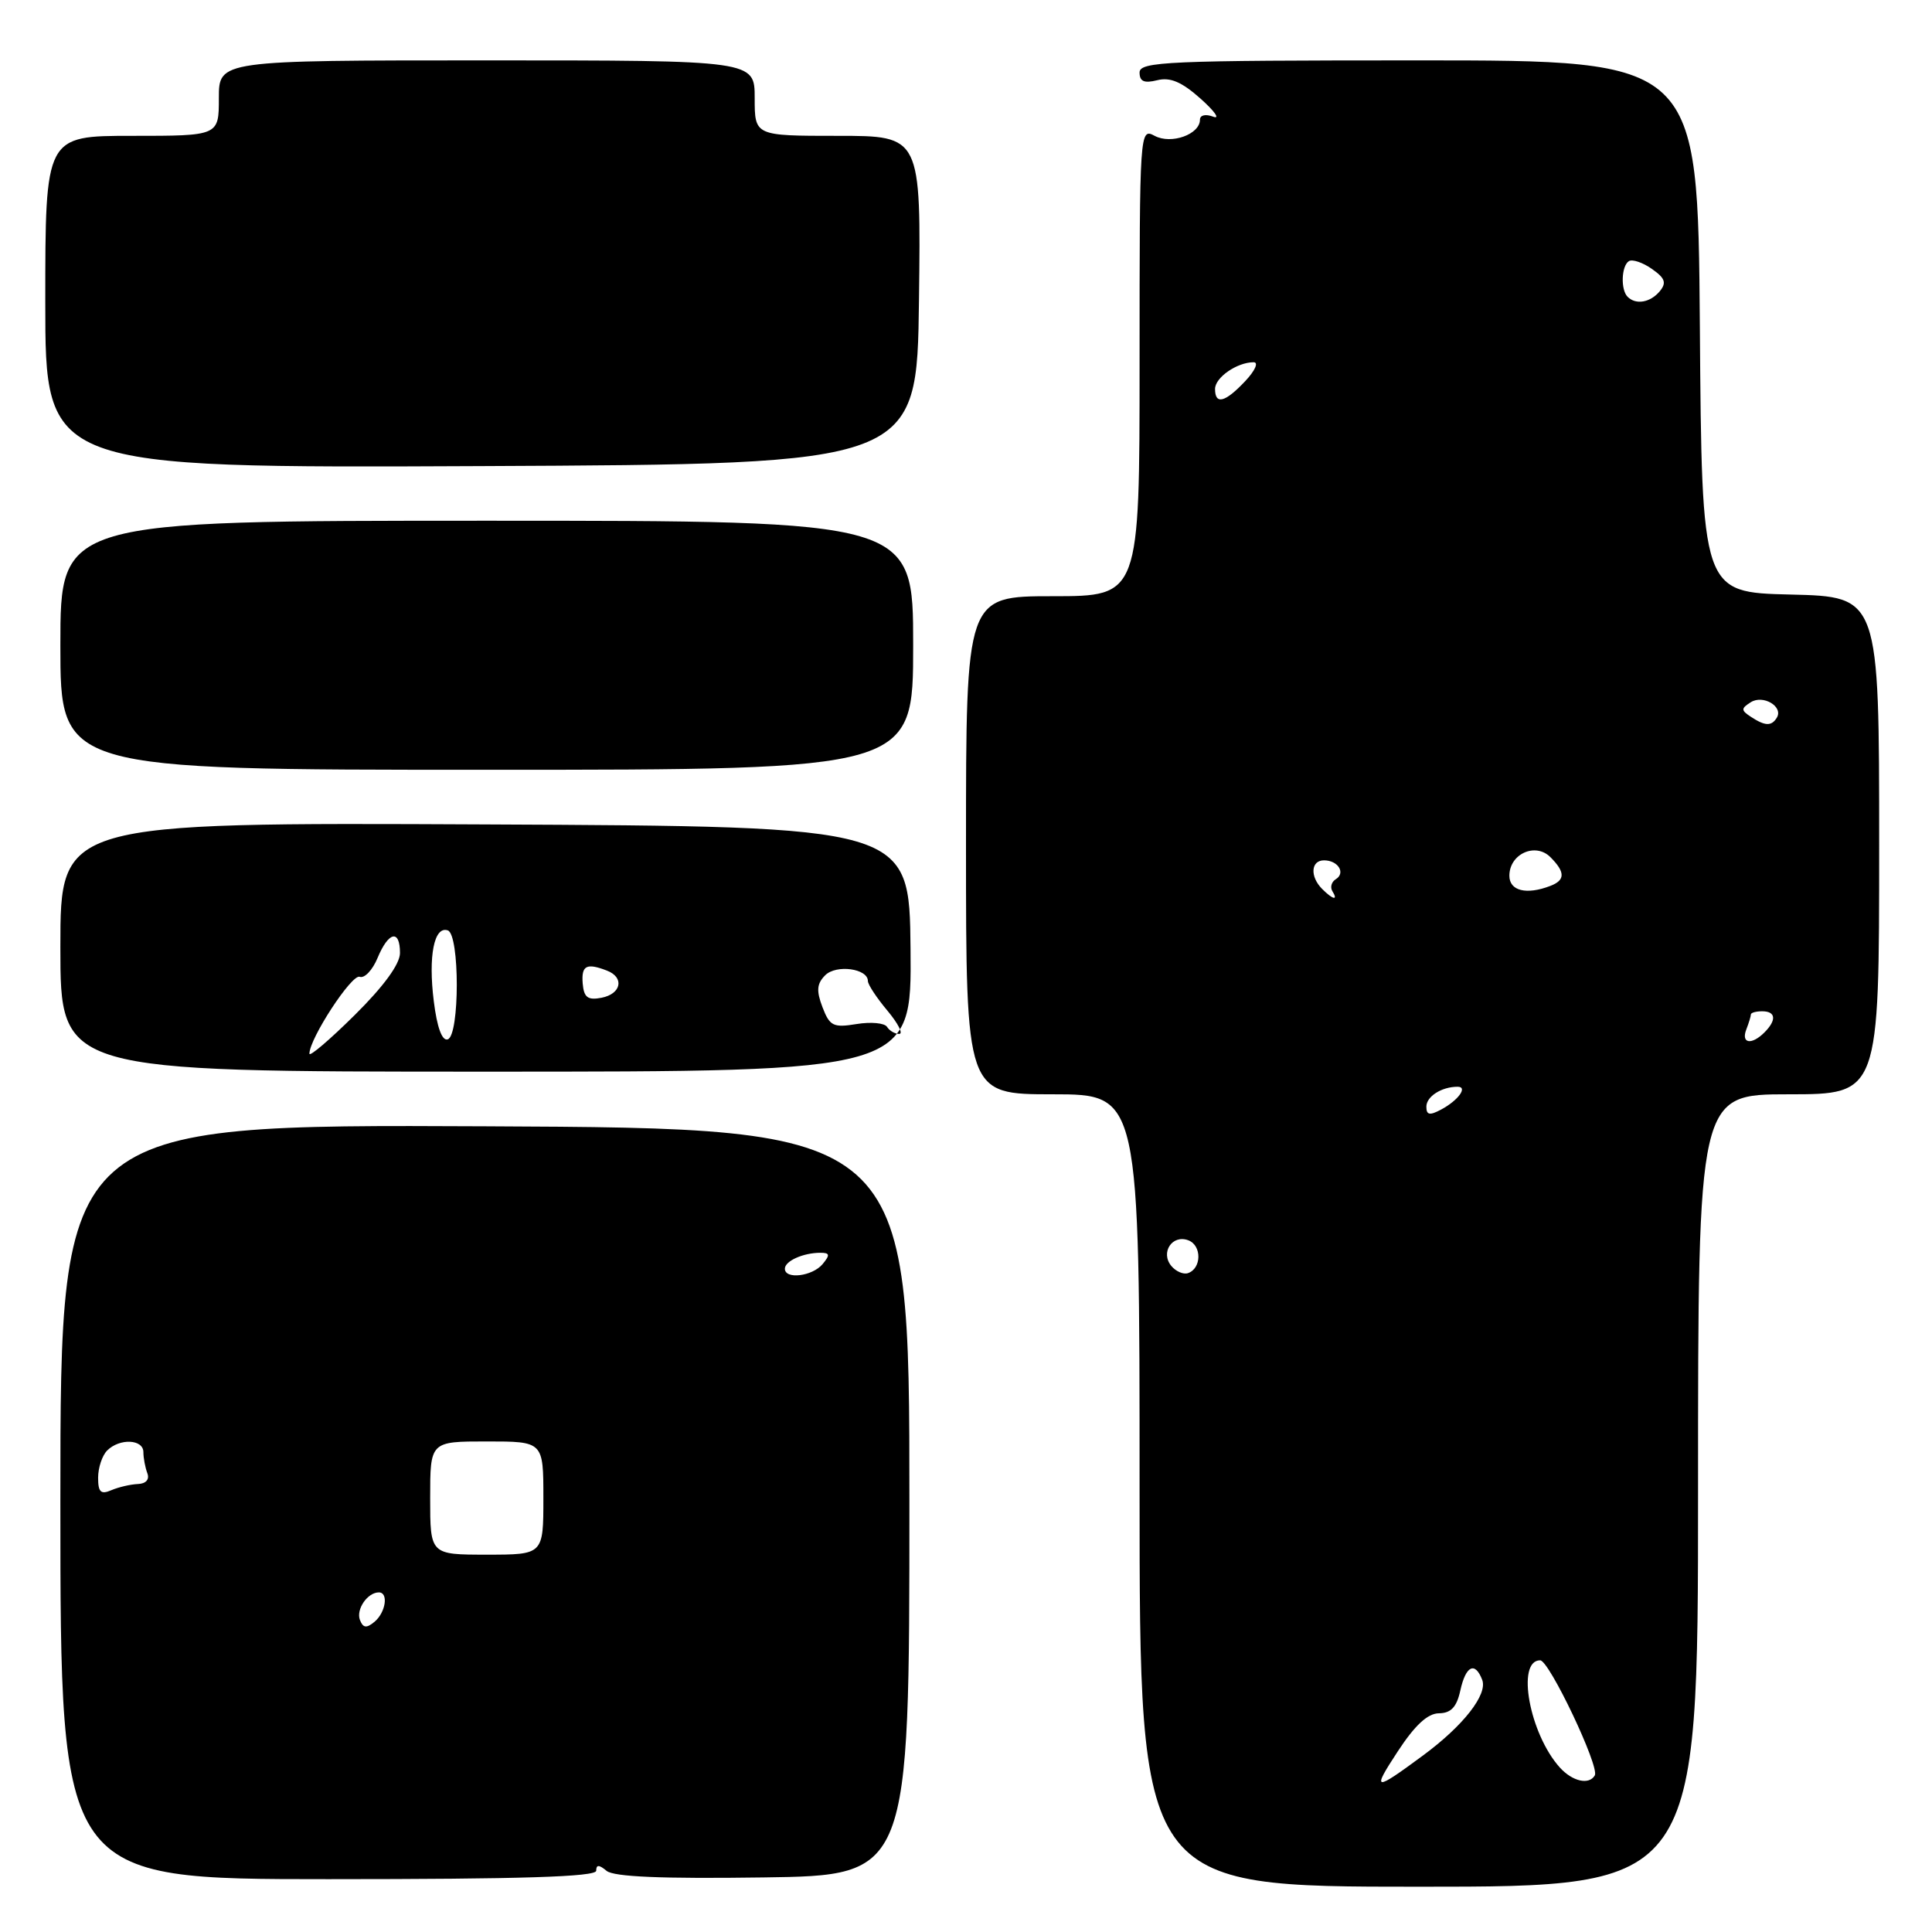 <?xml version="1.0" encoding="UTF-8" standalone="no"?>
<!DOCTYPE svg PUBLIC "-//W3C//DTD SVG 1.1//EN" "http://www.w3.org/Graphics/SVG/1.1/DTD/svg11.dtd" >
<svg xmlns="http://www.w3.org/2000/svg" xmlns:xlink="http://www.w3.org/1999/xlink" version="1.1" viewBox="0 0 256 256">
 <g >
 <path fill="currentColor"
d=" M 225.00 197.50 C 225.00 145.00 225.00 145.00 237.00 145.00 C 249.00 145.00 249.00 145.00 249.00 112.03 C 249.00 79.06 249.00 79.06 237.25 78.78 C 225.50 78.50 225.50 78.50 225.24 43.25 C 224.97 8.00 224.97 8.00 187.99 8.00 C 154.67 8.00 151.00 8.16 151.00 9.61 C 151.00 10.80 151.61 11.06 153.34 10.63 C 155.06 10.20 156.59 10.85 159.09 13.08 C 160.97 14.76 161.71 15.83 160.75 15.46 C 159.75 15.08 159.00 15.25 159.00 15.86 C 159.00 17.81 155.19 19.17 153.00 18.00 C 151.02 16.94 151.00 17.24 151.00 47.96 C 151.00 79.00 151.00 79.00 139.50 79.00 C 128.00 79.00 128.00 79.00 128.00 112.00 C 128.00 145.00 128.00 145.00 139.50 145.00 C 151.00 145.00 151.00 145.00 151.00 197.50 C 151.00 250.00 151.00 250.00 188.00 250.00 C 225.00 250.00 225.00 250.00 225.00 197.50 Z  M 79.00 247.88 C 79.00 247.06 79.37 247.06 80.38 247.90 C 81.34 248.69 87.69 248.96 101.13 248.77 C 120.50 248.50 120.50 248.50 120.50 199.00 C 120.50 149.50 120.50 149.50 64.25 149.24 C 8.00 148.98 8.00 148.98 8.00 198.99 C 8.00 249.00 8.00 249.00 43.50 249.00 C 69.08 249.00 79.00 248.69 79.00 247.88 Z  M 120.65 125.75 C 120.50 109.50 120.50 109.50 64.25 109.24 C 8.00 108.98 8.00 108.98 8.00 125.49 C 8.00 142.00 8.00 142.00 64.40 142.00 C 120.80 142.00 120.80 142.00 120.65 125.75 Z  M 121.00 85.50 C 121.00 69.00 121.00 69.00 64.50 69.00 C 8.00 69.00 8.00 69.00 8.00 85.50 C 8.00 102.00 8.00 102.00 64.50 102.00 C 121.00 102.00 121.00 102.00 121.00 85.50 Z  M 121.77 39.75 C 122.04 18.00 122.04 18.00 111.02 18.00 C 100.00 18.00 100.00 18.00 100.00 13.00 C 100.00 8.00 100.00 8.00 64.50 8.00 C 29.00 8.00 29.00 8.00 29.00 13.00 C 29.00 18.00 29.00 18.00 17.50 18.00 C 6.00 18.00 6.00 18.00 6.00 40.01 C 6.00 62.02 6.00 62.02 63.75 61.76 C 121.50 61.50 121.50 61.50 121.77 39.75 Z  M 185.19 232.10 C 187.47 228.61 189.17 227.03 190.67 227.02 C 192.26 227.00 193.02 226.20 193.50 224.00 C 194.22 220.71 195.45 220.11 196.40 222.59 C 197.14 224.52 193.92 228.65 188.57 232.60 C 182.04 237.42 181.74 237.37 185.19 232.10 Z  M 206.69 234.21 C 202.67 229.76 200.87 220.00 204.08 220.00 C 205.28 220.00 211.98 234.12 211.32 235.25 C 210.56 236.55 208.37 236.06 206.69 234.21 Z  M 155.21 167.75 C 153.72 165.96 155.34 163.53 157.47 164.35 C 159.27 165.04 159.22 168.10 157.40 168.70 C 156.80 168.90 155.81 168.47 155.21 167.75 Z  M 189.00 146.64 C 189.00 145.29 191.02 144.00 193.14 144.00 C 194.54 144.00 193.23 145.81 190.94 147.03 C 189.44 147.83 189.00 147.75 189.00 146.64 Z  M 231.39 136.42 C 231.73 135.55 232.00 134.65 232.00 134.42 C 232.00 134.19 232.68 134.00 233.50 134.00 C 235.31 134.00 235.43 135.17 233.80 136.80 C 232.09 138.51 230.68 138.28 231.39 136.42 Z  M 175.20 117.80 C 173.55 116.15 173.69 114.00 175.44 114.00 C 177.30 114.00 178.34 115.67 177.00 116.50 C 176.43 116.85 176.23 117.56 176.54 118.07 C 177.35 119.37 176.63 119.23 175.20 117.80 Z  M 200.00 116.04 C 200.00 113.15 203.44 111.59 205.43 113.57 C 207.42 115.56 207.42 116.63 205.42 117.39 C 202.25 118.61 200.00 118.04 200.00 116.04 Z  M 232.00 94.98 C 230.69 94.12 230.68 93.88 231.97 93.06 C 233.61 92.00 236.35 93.63 235.43 95.11 C 234.73 96.25 233.87 96.21 232.00 94.98 Z  M 161.00 51.54 C 161.00 50.02 163.92 48.00 166.11 48.00 C 166.80 48.00 166.31 49.11 165.00 50.50 C 162.34 53.33 161.00 53.68 161.00 51.54 Z  M 215.67 39.33 C 214.72 38.39 214.84 35.22 215.84 34.60 C 216.30 34.32 217.67 34.78 218.88 35.63 C 220.64 36.86 220.85 37.47 219.93 38.59 C 218.68 40.09 216.76 40.43 215.67 39.33 Z  M 47.69 214.65 C 47.16 213.24 48.70 211.00 50.20 211.00 C 51.51 211.00 51.11 213.66 49.62 214.90 C 48.56 215.78 48.11 215.72 47.69 214.65 Z  M 57.00 198.50 C 57.00 191.00 57.00 191.00 64.50 191.00 C 72.00 191.00 72.00 191.00 72.00 198.50 C 72.00 206.00 72.00 206.00 64.50 206.00 C 57.00 206.00 57.00 206.00 57.00 198.50 Z  M 13.00 195.81 C 13.00 194.48 13.54 192.86 14.20 192.20 C 15.85 190.55 19.00 190.69 19.00 192.42 C 19.00 193.20 19.24 194.45 19.52 195.20 C 19.84 196.03 19.35 196.60 18.27 196.64 C 17.30 196.68 15.71 197.05 14.75 197.46 C 13.36 198.06 13.00 197.72 13.00 195.81 Z  M 104.00 168.11 C 104.00 167.09 106.43 166.00 108.70 166.00 C 109.96 166.00 110.01 166.28 109.00 167.50 C 107.65 169.12 104.00 169.57 104.00 168.11 Z  M 41.00 139.62 C 41.00 137.62 46.61 129.03 47.66 129.43 C 48.29 129.67 49.36 128.55 50.03 126.93 C 51.48 123.43 53.00 123.10 53.00 126.28 C 53.00 127.74 50.84 130.70 47.00 134.50 C 43.70 137.77 41.00 140.07 41.00 139.62 Z  M 57.48 132.67 C 56.73 126.68 57.52 122.67 59.33 123.28 C 60.93 123.81 60.92 137.19 59.33 137.72 C 58.58 137.97 57.91 136.15 57.48 132.67 Z  M 117.54 136.07 C 117.22 135.55 115.41 135.38 113.51 135.69 C 110.41 136.20 109.94 135.96 108.98 133.45 C 108.15 131.27 108.23 130.34 109.35 129.22 C 110.81 127.77 115.00 128.33 115.00 129.99 C 115.00 130.46 116.17 132.23 117.59 133.92 C 119.01 135.62 119.71 137.00 119.15 137.00 C 118.58 137.00 117.86 136.58 117.54 136.07 Z  M 77.21 130.32 C 77.02 127.93 77.70 127.56 80.42 128.61 C 82.77 129.51 82.33 131.70 79.70 132.21 C 77.88 132.56 77.37 132.17 77.21 130.32 Z "/>
</g>
</svg>